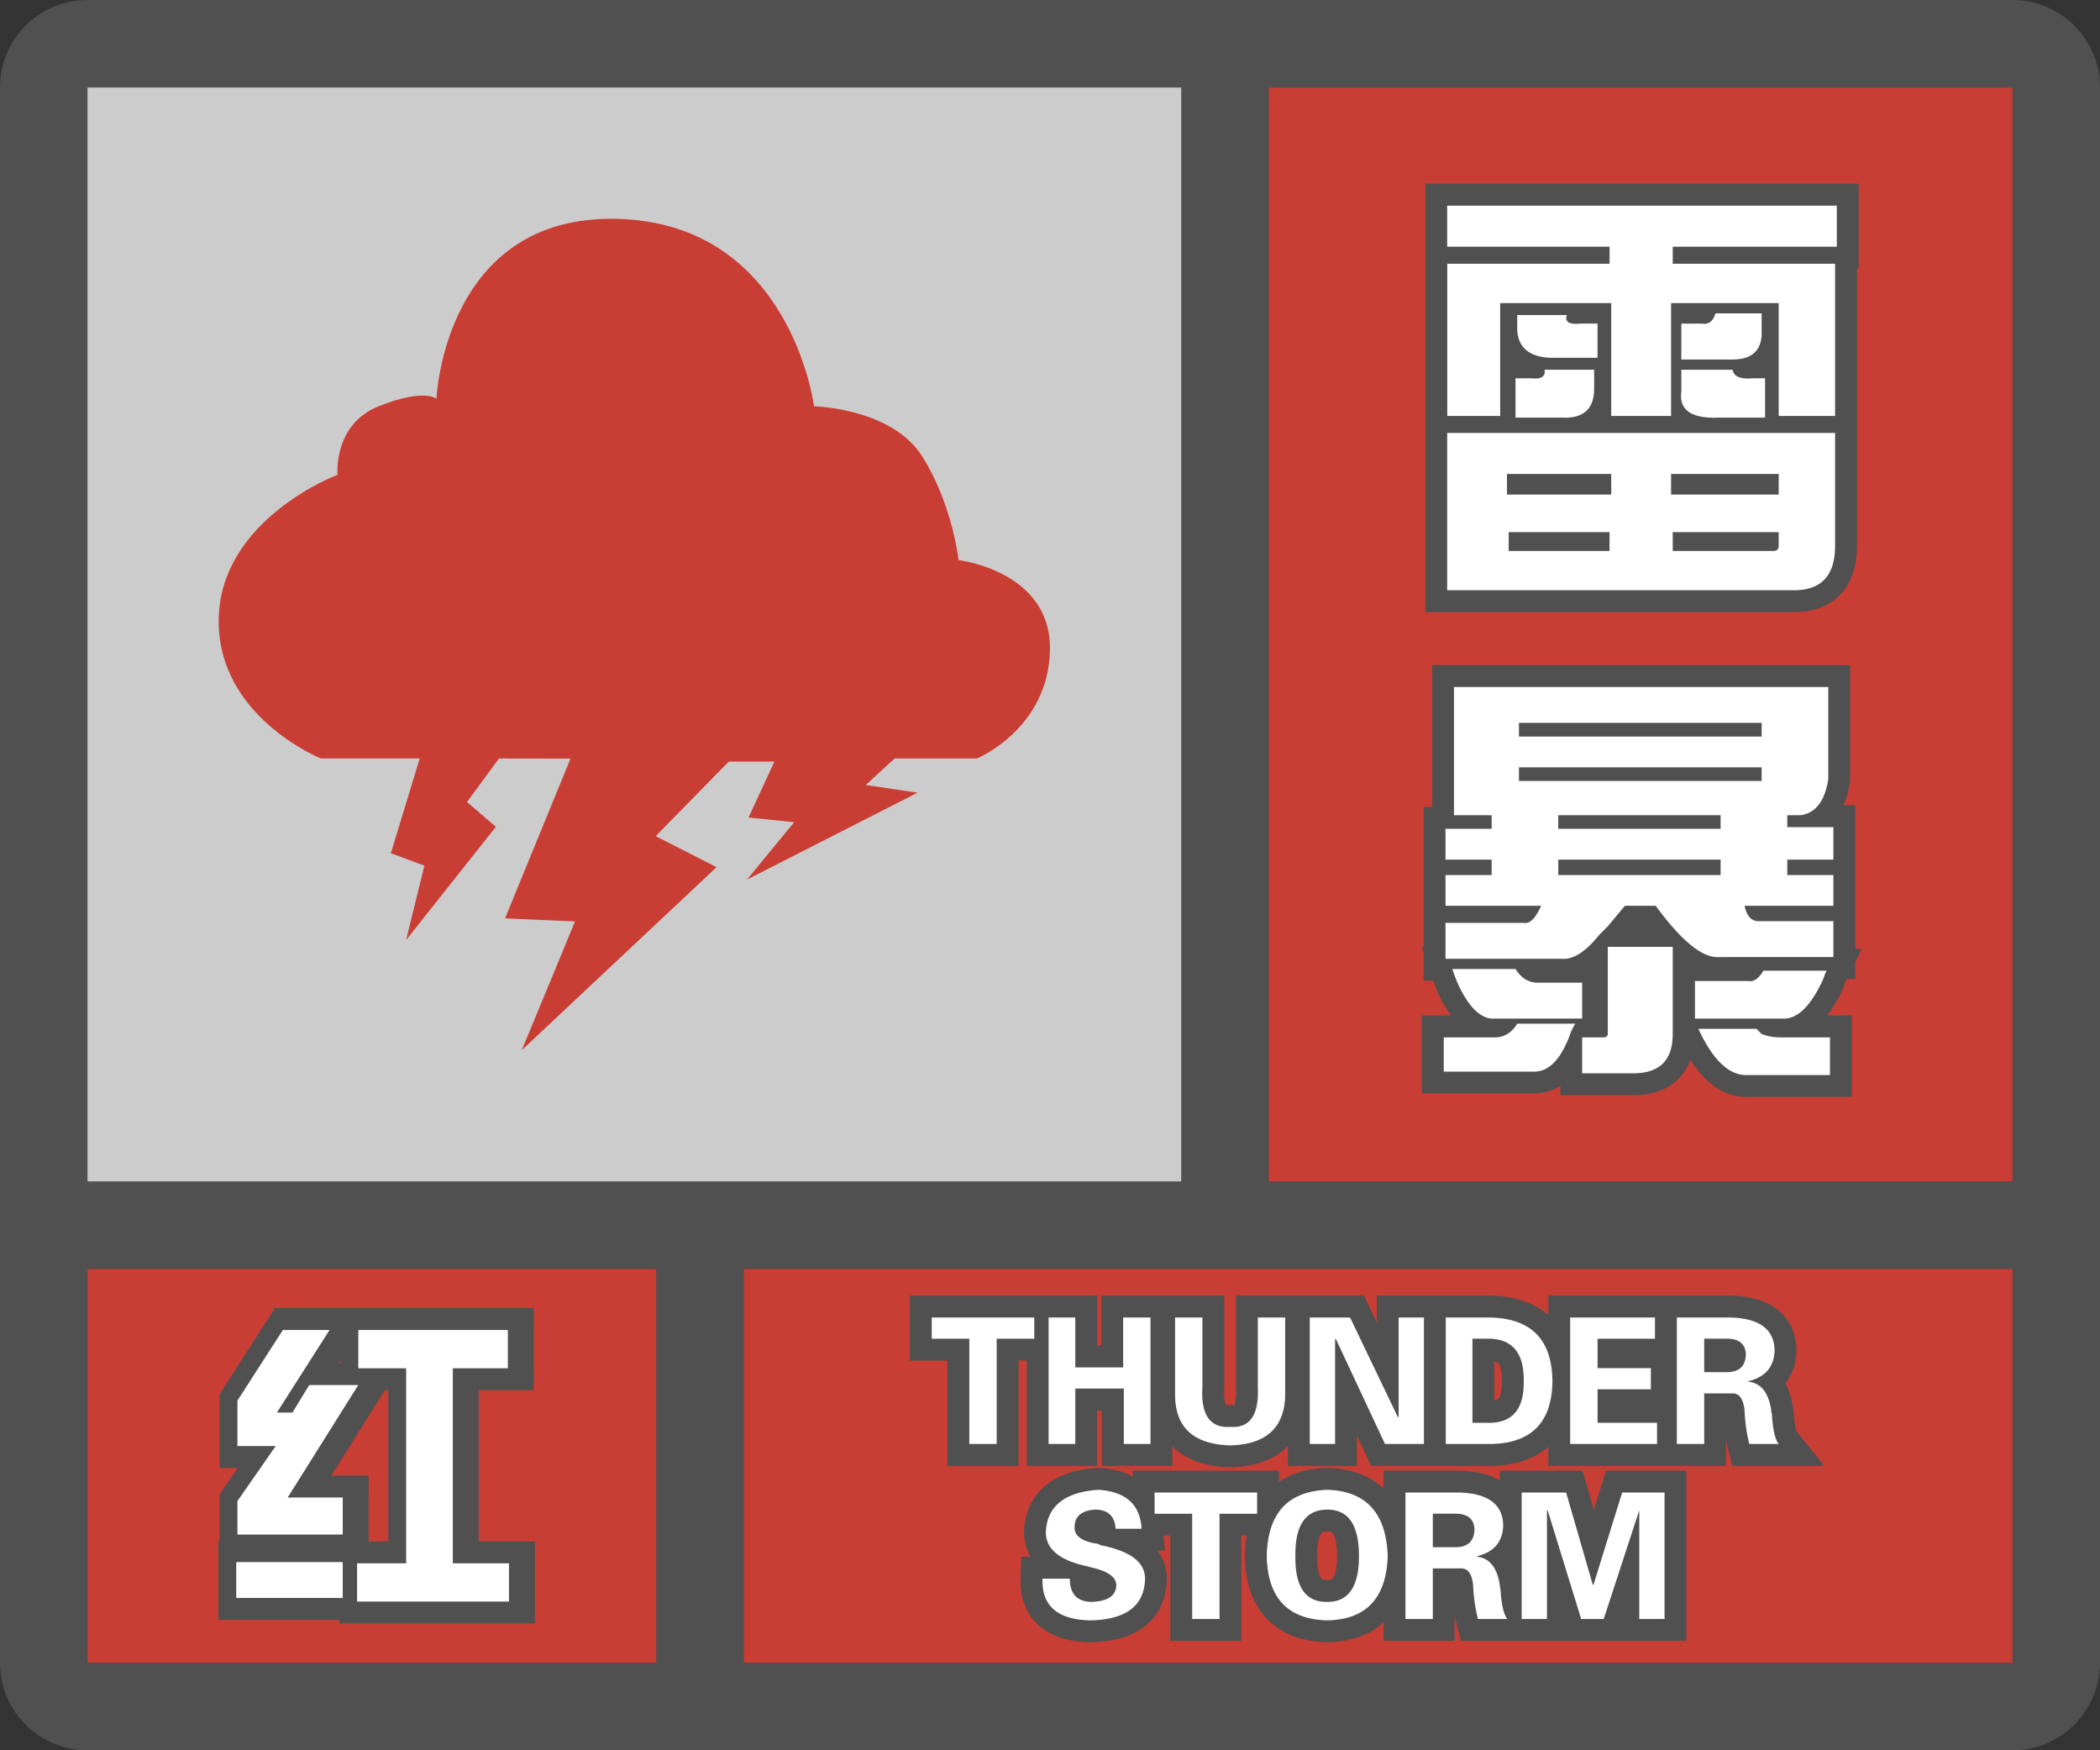 <svg width="48" height="40" fill="none" xmlns="http://www.w3.org/2000/svg"><rect width="100%" height="100%" fill="#333333" stroke="none"/><g clip-path="url(#a)"><path fill-rule="evenodd" clip-rule="evenodd" d="M0 38a2 2 0 0 0 2 2h44a2 2 0 0 0 2-2V2A2 2 0 0 0 46.15.005L46 0H2l-.15.005A2 2 0 0 0 0 2v36ZM27 2H2v25h25V2ZM2 29v9h13v-9H2Zm15 9h29v-9H17v9Zm29-11V2H29v25h17Z" fill="#505050"/></g><path fill="#C93E34" d="M2 29h13v9H2z"/><path fill-rule="evenodd" clip-rule="evenodd" d="M7.926 35.07v-.847H6.668l1.613-2.57h-1.12l-.384.628h-.355l1.203-1.886H6.559l-1.04 1.613v1.039h.876l-.875 1.258v.765h2.406Zm3.8 1.532v-.875h-1.285V31.27H11.7v-.875H8.281v.875h1.094v4.457H8.254v.875h3.473Zm-3.8-.903v.82H5.492v-.82h2.434Z" fill="#fff"/><path d="M7.926 34.223h.5v-.5h-.5v.5Zm0 .847v.5h.5v-.5h-.5Zm-1.258-.847-.424-.266-.48.766h.904v-.5Zm1.613-2.57.424.265.48-.766h-.904v.5Zm-1.12 0v-.5h-.282l-.146.24.427.26Zm-.384.628v.5h.281l.146-.24-.427-.26Zm-.355 0L6 32.012l-.49.77h.912v-.5Zm1.203-1.886.422.268.49-.768h-.912v.5Zm-1.066 0v-.5h-.273l-.148.229.42.27Zm-1.04 1.613-.42-.27-.08.123v.147h.5Zm0 1.039h-.5v.5h.5v-.5Zm.876 0 .41.285.546-.785h-.956v.5Zm-.875 1.258-.41-.286-.09.129v.157h.5Zm0 .765h-.5v.5h.5v-.5Zm6.207.657h.5v-.5h-.5v.5Zm0 .875v.5h.5v-.5h-.5Zm-1.286-.875h-.5v.5h.5v-.5Zm0-4.457v-.5h-.5v.5h.5Zm1.258 0v.5h.5v-.5h-.5Zm0-.875h.5v-.5h-.5v.5Zm-3.418 0v-.5h-.5v.5h.5Zm0 .875h-.5v.5h.5v-.5Zm1.094 0h.5v-.5h-.5v.5Zm0 4.457v.5h.5v-.5h-.5Zm-1.121 0v-.5h-.5v.5h.5Zm0 .875h-.5v.5h.5v-.5Zm-.328-.082v.5h.5v-.5h-.5Zm0-.82h.5v-.5h-.5v.5Zm-2.434.82h-.5v.5h.5v-.5Zm0-.82v-.5h-.5v.5h.5Zm1.934-1.477v.847h1v-.847h-1Zm-.758.5h1.258v-1H6.668v1Zm1.19-3.336-1.614 2.57.847.532 1.614-2.57-.847-.532Zm-.698.765h1.121v-1h-1.12v1Zm.044.39.383-.63-.854-.52-.383.63.854.52Zm-.782.24h.355v-1h-.355v1Zm.781-2.656L6 32.012l.843.538 1.204-1.887-.844-.537Zm-.644.768h1.066v-1H6.559v1Zm-.62 1.385 1.04-1.614-.84-.541-1.04 1.613.84.542Zm.08.768v-1.04h-1v1.04h1Zm.376-.5H5.52v1h.875v-1ZM5.93 34.59l.875-1.258-.82-.57-.876 1.257.821.571Zm.09.48v-.765h-1v.765h1Zm1.906-.5H5.52v1h2.406v-1Zm3.3 1.157v.875h1v-.875h-1Zm-.785.5h1.286v-1H10.44v1Zm-.5-4.957v4.457h1V31.27h-1Zm1.758-.5h-1.258v1H11.7v-1Zm-.5-.375v.875h1v-.875h-1Zm-2.918.5H11.7v-1H8.281v1Zm.5.375v-.875h-1v.875h1Zm.594-.5H8.281v1h1.094v-1Zm.5 4.957V31.27h-1v4.457h1Zm-1.621.5h1.121v-1H8.254v1Zm.5.375v-.875h-1v.875h1Zm2.973-.5H8.254v1h3.473v-1Zm-3.301.418v-.82h-1v.82h1Zm-2.934.5h2.434v-1H5.492v1Zm-.5-1.32v.82h1v-.82h-1Zm2.934-.5H5.492v1h2.434v-1Z" fill="#505050"/><path fill-rule="evenodd" clip-rule="evenodd" d="M7.834 35.07v-.847H6.576l1.613-2.57H7.068l-.383.628H6.33l1.203-1.886H6.466l-1.039 1.613v1.039h.875l-.875 1.258v.765h2.407Zm3.8 1.532v-.875H10.35V31.27h1.258v-.875H8.19v.875h1.094v4.457H8.162v.875h3.472Zm-3.8-.903v.82H5.4v-.82h2.434Z" fill="#fff"/><path fill="#CCC" d="M2 2h25v25H2z"/><path d="M9.595 17.333H7.333S4.932 16.37 5 14.106c.07-2.264 2.715-3.256 2.715-3.256s-.105-1.146.939-1.565c1.044-.42 1.322-.172 1.322-.172s.174-4.217 4.14-4.111c3.967.106 4.49 4.283 4.49 4.283s1.774.041 2.47 1.14c.696 1.098.835 2.375.835 2.375s2.123.248 2.088 2.055c-.035 1.808-1.67 2.479-1.67 2.479h-1.88l-.66.605 1.183.177-3.897 1.985 1.078-1.311-1.043-.107.591-1.277h-1.044l-1.67 1.703 1.392.709L11.926 24l1.218-2.942-1.6-.07 1.496-3.651-1.635-.003-.731.995.66.567-2.052 2.588.418-1.702-.766-.283.66-2.166ZM29 2h17v25H29z" fill="#C93E34"/><path fill-rule="evenodd" clip-rule="evenodd" d="M32.578 4.2h9.906v1.938h-.039v6.335c0 .407-.093.804-.367 1.101-.28.305-.67.415-1.07.415h-8.43V4.2Zm1 2.328h.211v2.477h-.21V6.528Zm0 3.867h.367v1.407h.04v1.187h-.407v-2.594Zm3.711 2.594h.445v-1.187h-.039v-1.407h-.367v1.407h-.039v1.187Zm3.867-2.594v2.078a.617.617 0 0 1-.266.516h.118c.224 0 .304-.059.335-.093.039-.042.102-.152.102-.423v-2.078h-.289Zm.29-1.39h-.29V6.528h.29v2.477Zm-3.712-2.578V5.2h-.445v1.227h.04v2.578h.366V6.427h.04ZM38.93 8.95v.039l-.004.03a.491.491 0 0 0 .05.011c.066.013.161.02.292.014H39.475a.744.744 0 0 1-.136-.094h-.41Zm.513-1.234h.159a.421.421 0 0 0 .155-.021.2.2 0 0 0 .007-.034h-.266a.74.74 0 0 1-.055.055Zm-3.938 1.328H35.722a.428.428 0 0 0 .195-.02.233.233 0 0 0 .017-.074h-.31a.64.64 0 0 1-.119.094Zm-2.77 6.156h9.554v2.649l-.006.038a2.09 2.09 0 0 1-.145.516h.268v3.281h.153l-.153.306v.382h-.19l-.019.036c-.012.024-.03.066-.05.13l-.01.026-.01.024a3.332 3.332 0 0 1-.359.62h.56v1.86h-2.361c-.37.017-.69-.137-.95-.379a2.406 2.406 0 0 1-.38-.466 1.187 1.187 0 0 1-.274.434c-.276.277-.65.371-1.027.371h-1.672v-.216c-.168.11-.364.177-.594.177H32.5v-1.781h.665a3.142 3.142 0 0 1-.308-.543l-.005-.01-.004-.012a8.108 8.108 0 0 1-.09-.232h-.219v-.653l-.037-.113h.037v-3.203h.195V15.2Zm1.257 7.445a.758.758 0 0 0 .076.086.224.224 0 0 0 .066.049l.017-.002h.41a1.118 1.118 0 0 1-.159-.133h-.41Zm.926 1.25a1.157 1.157 0 0 1-.105.094h.258c.01 0 .039 0 .097-.06l.03-.034h-.28Zm2.172.133h.246c.222 0 .297-.055.32-.078.023-.023.078-.098.078-.32v-1.492h-.484v1.492a.57.57 0 0 1-.16.398Zm2.675-.015c.075.053.125.057.157.055h.091l-.028-.012-.044-.044h-.176Zm.676-1.235h.313l.019.002c.002 0 .006 0 .017-.004a.307.307 0 0 0 .087-.064.723.723 0 0 0 .027-.028h-.355a.951.951 0 0 1-.108.094Zm-.09-2.578v-1.852h-.523V20.2h.524Zm-1.033.297h-1.002c.245.325.455.552.63.698.2.167.295.177.304.177h.446a.803.803 0 0 1-.078-.076 1.076 1.076 0 0 1-.231-.488l-.07-.311Zm-2.659 0h-.79l-.187.41a1.56 1.56 0 0 1-.297.46.848.848 0 0 1-.049.044h.384l.024.002a.23.23 0 0 0 .093-.041c.08-.051.19-.15.327-.32l.018-.022.198-.199.279-.334Zm-1.542-.297v-1.852h-.523V20.2h.523Zm-.898-2.07V16.2h-.485v1.93h.485Zm6.547-1.93v1.93h.348a.117.117 0 0 0 .063-.047c.034-.045.08-.139.112-.315V16.2h-.523Zm-6.626 6.58h-.006.006Z" fill="#505050"/><path d="M33.078 5.638V4.7h8.906v.938h-3.75v.39h3.711v3.477h-1.289V6.927h-2.46v2.578h-1.368V6.927H34.29v2.578h-1.21V6.028h3.71v-.39h-3.71Zm1.602 1.914V7.2h1.133c-.053.156.052.221.312.195h.39v.782h-1.093c-.469-.026-.716-.235-.742-.625Zm3.75.664v-.82h.468c.157.025.26-.053.313-.235h1.055v.508c-.026.364-.248.547-.664.547H38.43Zm0 .742V8.45h1.172c.026.156.182.221.468.195h.274v.899h-1.055c-.625.026-.911-.17-.86-.586Zm-3.79.586v-.899h.352c.235.026.339-.039.313-.195h1.133v.43c0 .468-.248.69-.743.664h-1.054Zm6.368 3.945h-7.93V9.895h8.867v2.578c0 .677-.312 1.016-.937 1.016Zm-6.563-2.656v.469h2.383v-.47h-2.383Zm3.75.469h2.461v-.47h-2.46v.47Zm-1.406.859h-2.305v.43h2.305v-.43Zm3.867 0h-2.422v.43h2.305c.078 0 .117-.04.117-.118v-.312ZM33.234 18.63V15.7h8.555v2.11c-.078.494-.286.768-.625.82h-.312v.273h1.054v.742h-1.054v.352h1.054v.703h-2.031c.052.234.156.352.313.352h1.718v.82H39.25c-.365 0-.833-.39-1.406-1.172h-.703l-.391.469-.195.195c-.313.39-.6.573-.86.547H33.04v-.82h1.797c.13.026.26-.105.39-.391H33.04v-.703h1.055v-.352h-1.055v-.703h1.055v-.312h-.86Zm7.032-1.797v-.313h-5.547v.313h5.547Zm-5.547.703v.312h5.547v-.312h-5.547Zm.898 1.094v.312h3.711v-.312h-3.71Zm3.711 1.367v-.352h-3.71v.352h3.71ZM36.75 23.63v-1.992h1.484v1.992c0 .599-.3.898-.898.898h-1.172v-.82h.469c.078 0 .117-.026.117-.078Zm-1.68.86H33v-.782h1.172c.208 0 .378-.104.508-.313h1.328a.988.988 0 0 0-.117.235c-.209.573-.482.86-.82.86Zm-1.875-2.345h1.446c.13.209.3.313.507.313h1.016v.82h-1.992c-.313.026-.6-.247-.86-.82a6.036 6.036 0 0 1-.117-.313Zm5.547.274h1.211c.13.026.247-.052.352-.235h1.445a1.518 1.518 0 0 0-.078.196c-.287.625-.6.924-.938.898h-1.992v-.86Zm.078 1.093h1.328l.118.118c.13.052.273.078.43.078h1.132v.86h-1.875c-.417.025-.794-.326-1.133-1.056Z" fill="#fff"/><path fill="#C93E34" d="M17 29h29v9H17z"/><path fill-rule="evenodd" clip-rule="evenodd" d="M20.797 29.61h4.281v1.14h.094v-1.14h2.812v2.11c-.01.133-.003.231.009.3.009.049.02.076.026.088.012.003.035.005.073.003l.034-.003.034.003h.05a.377.377 0 0 0 .027-.094c.013-.07.02-.17.014-.305l-.001-.012v-2.09h2.924l.295.614v-.615h2.568c.52.006.995.133 1.354.447v-.447H39.578c.377.013.743.09 1.027.303.309.232.45.57.457.937v.024a1.221 1.221 0 0 1-.253.741c.089.163.14.345.17.527l.005.038v.005l.011.033.004.066c.01.162.026.278.043.356a.517.517 0 0 0 .02.067l.635.794h-2.103l-.095-.379a4.23 4.23 0 0 1-.046-.207v.586h-4.062v-.435c-.361.313-.84.435-1.36.435h-2.693l-.322-.69v.69h-1.578v-.45a1.371 1.371 0 0 1-.067.062c-.328.291-.765.407-1.233.42h-.026c-.475-.013-.918-.127-1.25-.418a1.392 1.392 0 0 1-.065-.06v.446h-1.61v-1.266h-.109V33.5h-1.61v-2.406h-.187V33.5h-1.625v-2.406h-.86v-1.485Zm13.36 1.498v.898c.066-.014.087-.037.094-.044.022-.026.082-.122.077-.392v-.015c.004-.268-.054-.369-.08-.398-.008-.01-.03-.033-.092-.049Zm-9.048 2.438.034.002c.265.018.523.075.748.194v-.133h3.343v.256c.31-.207.686-.304 1.092-.318h.035c.487.017.929.157 1.264.468v-.406h1.75c.325.01.643.07.906.224v-.224h1.293l.034-.034.01.034h.555l.258.896.279-.896h1.837V37.5H33.39l-.095-.379a4.01 4.01 0 0 1-.046-.207v.586h-1.625v-.42c-.338.307-.783.44-1.27.451h-.023c-.539-.012-1.027-.167-1.379-.539-.347-.366-.488-.867-.5-1.419V35.552a3.12 3.12 0 0 1 .042-.458h-.12V37.5H26.75v-2.406h-.147l.02.343h-.167c.143.187.223.413.216.67v.004c-.015.424-.175.805-.522 1.068-.324.246-.748.34-1.2.352h-.02c-.434-.006-.854-.099-1.166-.367-.331-.284-.45-.685-.436-1.102l.017-.484h.212a1.089 1.089 0 0 1-.15-.591v-.014c.022-.412.184-.78.513-1.04.31-.247.718-.355 1.156-.385l.033-.002Zm5.087 1.504c-.036.052-.091.194-.087.505v.015c-.004.312.052.45.085.498.013.018.021.023.03.027a.259.259 0 0 0 .11.014h.01c.059 0 .086-.01.096-.015a.077.077 0 0 0 .03-.03c.037-.052.093-.194.093-.502 0-.313-.056-.46-.094-.516-.015-.022-.025-.028-.032-.031a.214.214 0 0 0-.093-.015c-.067 0-.1.012-.113.018a.083.083 0 0 0-.035.032Z" fill="#505050"/><path d="M21.297 30.594v-.485h2.344v.485h-.86V33h-.625v-2.406h-.86ZM24.578 33h-.61v-2.89h.61v1.14h1.094v-1.14h.625V33h-.61v-1.266h-1.109V33ZM28.75 30.11h.625v1.812c-.031.719-.448 1.088-1.25 1.11-.823-.022-1.245-.391-1.266-1.11v-1.813h.625v1.578c-.041.646.172.954.641.922.448.032.656-.276.625-.922V30.11ZM32.547 33h-.89l-1.126-2.406-.015.015V33h-.578v-2.89h.921l1.094 2.28.016-.015v-2.266h.578V33ZM33.656 30.594v1.922h.328c.573.02.855-.297.844-.953.01-.657-.27-.98-.844-.97h-.328ZM33.046 33v-2.89h.985c.959.01 1.443.494 1.453 1.453-.01.958-.494 1.437-1.453 1.437h-.984ZM35.89 33v-2.89h1.938v.484h-1.312v.672h1.218v.484h-1.218v.766h1.359V33h-1.984ZM38.953 30.594v.765h.516c.281 0 .427-.135.437-.406-.01-.24-.156-.36-.437-.36h-.516Zm0 1.25V33h-.625v-2.89h1.234c.657.02.99.27 1 .75-.01.374-.208.609-.593.703v.015c.281.031.453.245.515.64 0 .032.006.063.016.094.02.355.073.584.156.688h-.672a3.817 3.817 0 0 1-.109-.781c-.031-.25-.12-.375-.266-.375h-.656ZM26.094 34.938H25.5c-.02-.292-.177-.438-.469-.438-.302.02-.458.146-.468.375-.021.219.156.354.53.406.022.01.042.021.063.032.688.135 1.026.395 1.016.78-.021.605-.432.917-1.235.938-.76-.01-1.13-.328-1.109-.953h.625c0 .344.162.521.485.531.375-.01.567-.135.578-.375 0-.187-.183-.323-.547-.406a1.492 1.492 0 0 1-.11-.031c-.646-.136-.963-.401-.953-.797.032-.583.433-.901 1.203-.953.625.042.953.338.985.89ZM26.39 34.594v-.485h2.344v.485h-.859V37h-.625v-2.406h-.86ZM30.344 37.031c-.907-.02-1.37-.51-1.39-1.468.02-.98.483-1.485 1.39-1.516.885.031 1.343.536 1.375 1.516-.032.958-.49 1.447-1.375 1.468Zm0-2.531c-.5 0-.745.354-.735 1.063-.01.708.235 1.057.735 1.046.479 0 .718-.349.718-1.047 0-.708-.24-1.062-.718-1.062ZM32.75 34.594v.765h.516c.28 0 .427-.135.437-.406-.01-.24-.156-.36-.437-.36h-.516Zm0 1.25V37h-.625v-2.89h1.234c.657.02.99.27 1 .75-.01.374-.208.609-.593.703v.015c.28.031.453.245.515.64 0 .032.005.063.016.094.02.355.073.584.156.688h-.672a3.824 3.824 0 0 1-.11-.781c-.03-.25-.119-.375-.265-.375h-.656ZM37.469 34.516 36.656 37h-.515l-.766-2.484-.016.015V37h-.578v-2.89h1.016l.61 2.109h.015l.656-2.11h.969V37h-.578v-2.484Z" fill="#fff"/><defs><clipPath id="a"><path fill="#fff" d="M0 0h48v40H0z"/></clipPath></defs></svg>